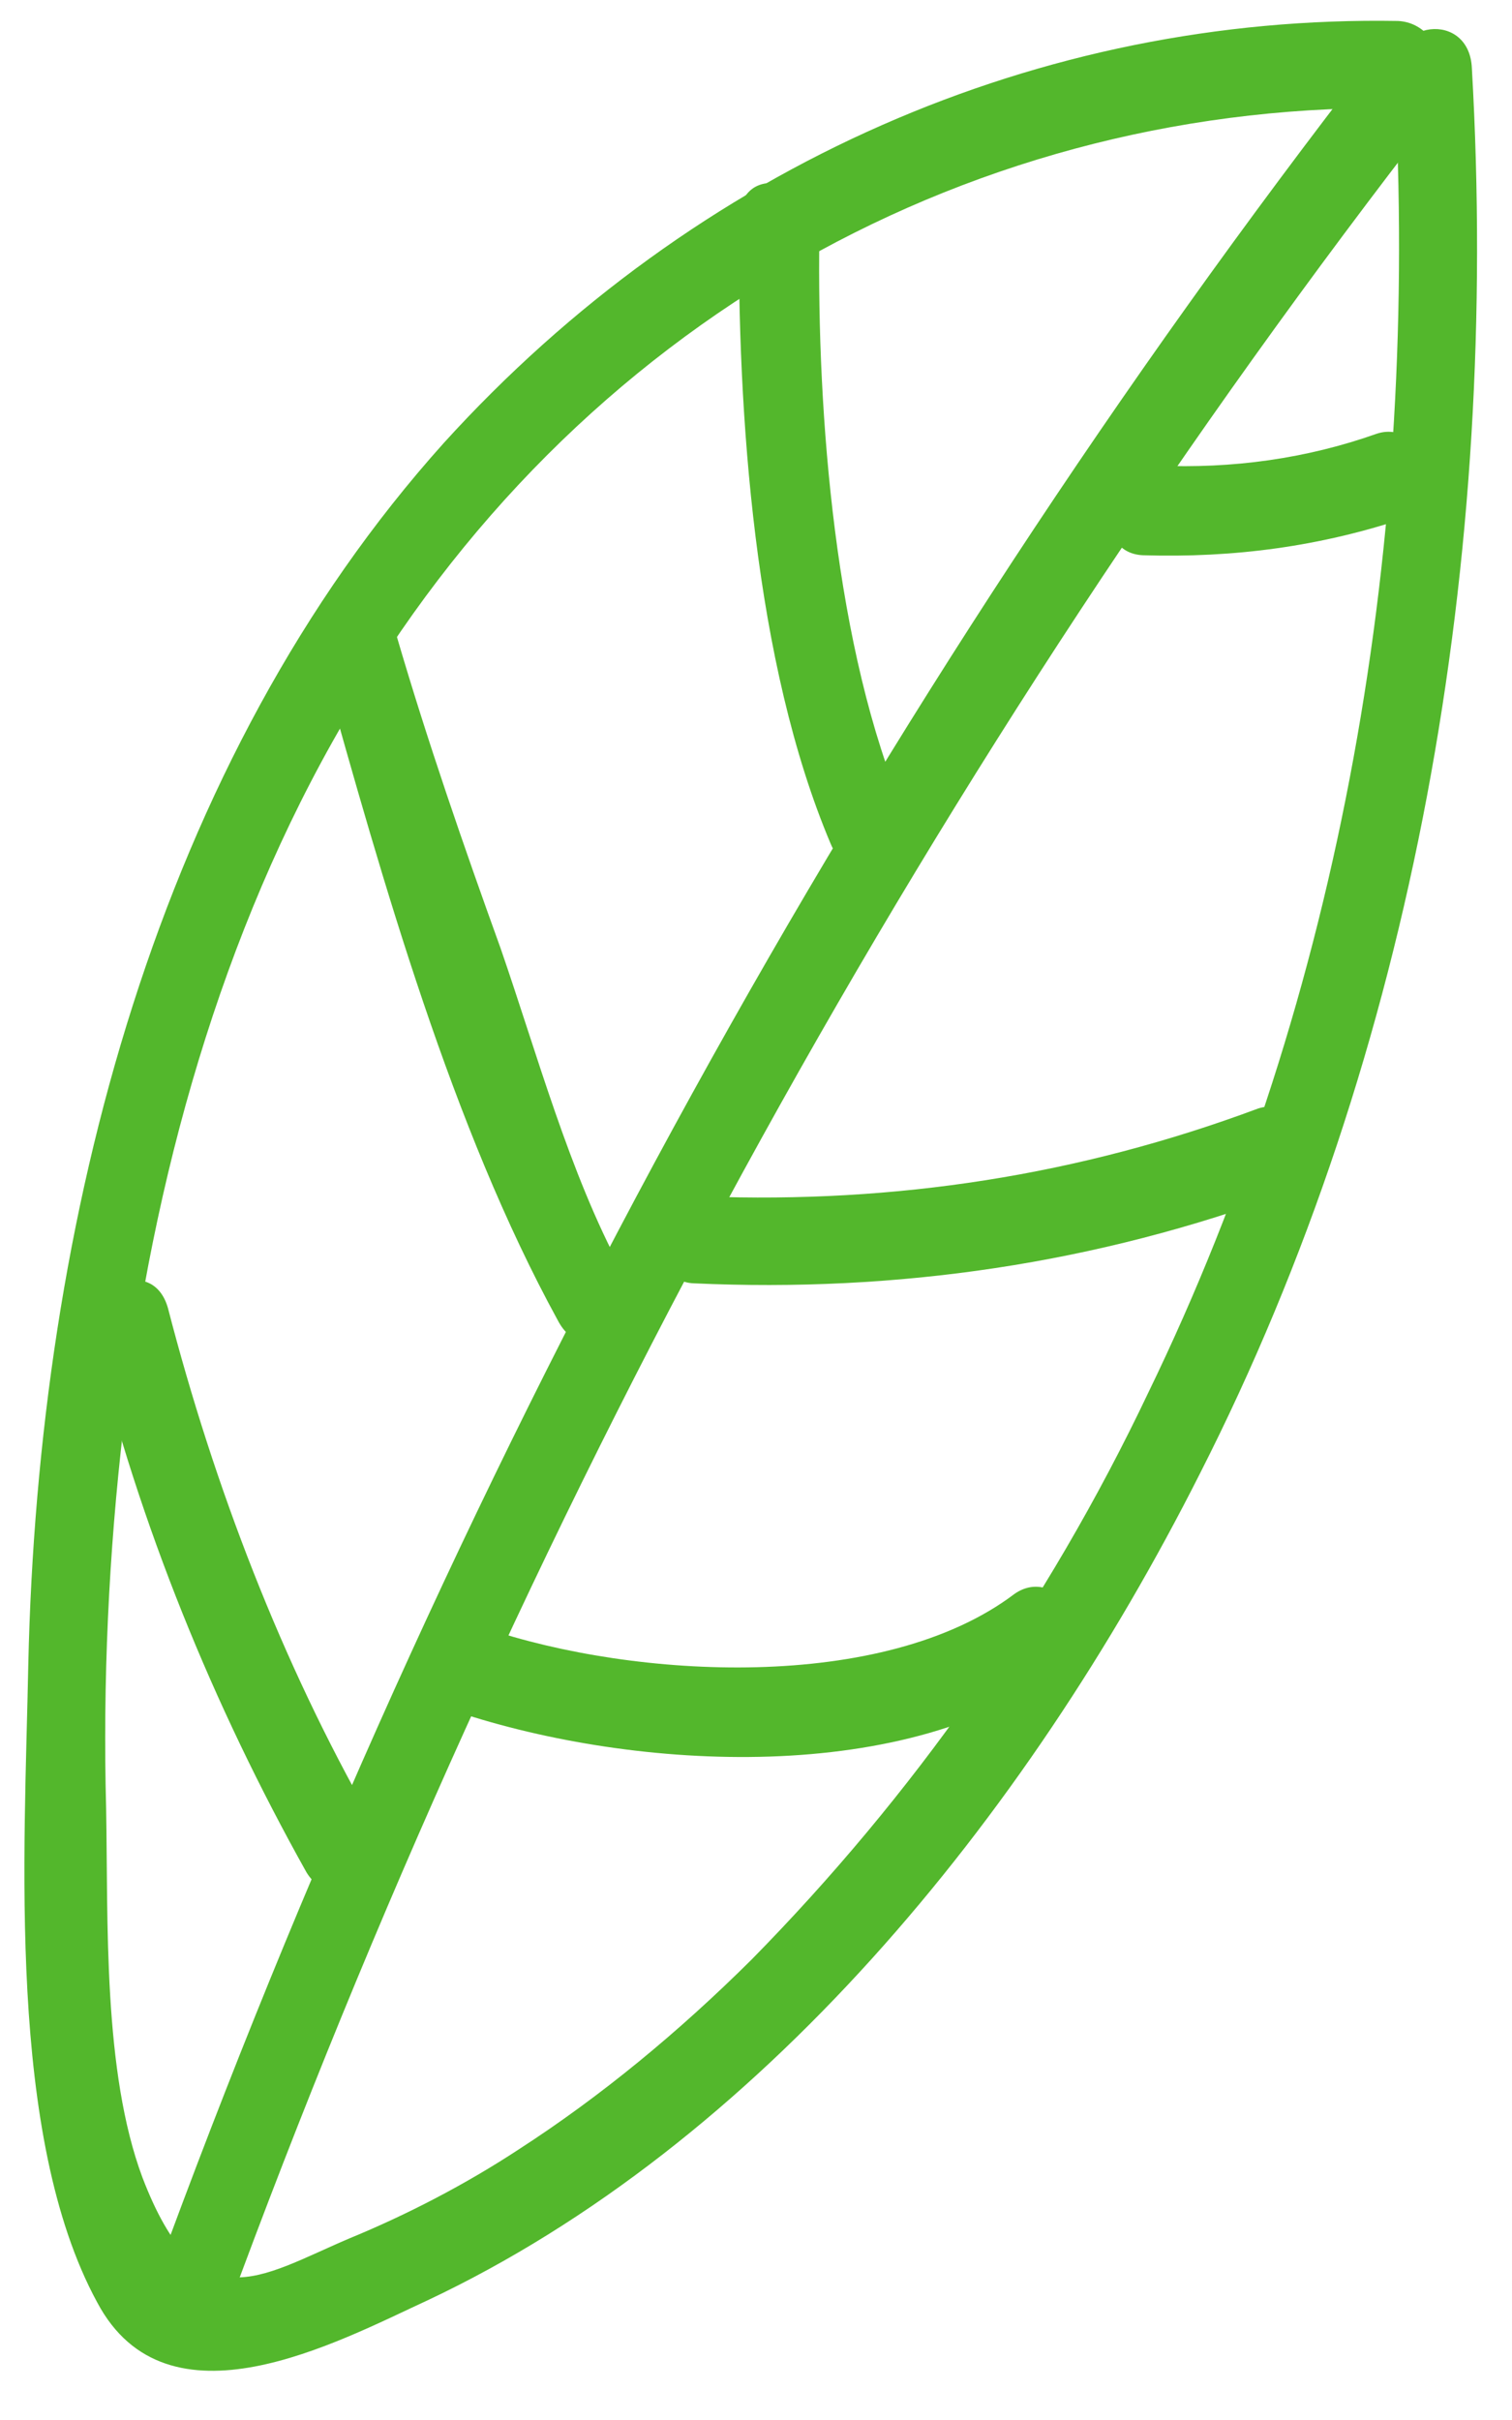 <svg width="30" height="48" viewBox="0 0 30 48" fill="none" xmlns="http://www.w3.org/2000/svg">
<path d="M4.784 45.097C10.626 29.426 18.565 15.013 28.493 2.244C29.137 1.412 27.872 0.305 27.228 1.137C17.225 14.027 9.204 28.629 3.346 44.432C2.984 45.45 4.414 46.181 4.784 45.097Z" fill="#53B72C"/>
<path d="M27.738 0.416C20.657 0.293 13.82 3.26 8.804 8.788C3.153 15.083 0.757 24.13 0.561 33.031C0.489 36.742 0.132 42.364 1.928 45.666C3.318 48.286 6.687 46.455 8.482 45.627C15.03 42.54 20.332 36.115 23.809 29.226C28.067 20.853 29.761 11.07 29.204 1.357C29.158 0.198 27.559 0.384 27.665 1.554C28.174 10.649 26.624 19.713 22.785 27.62C20.771 31.861 18.084 35.643 14.916 38.864C13.474 40.297 11.929 41.576 10.289 42.635C9.237 43.326 8.075 43.929 6.928 44.4C5.141 45.161 3.939 46.096 2.825 43.187C2.041 41.083 2.146 38.123 2.106 35.882C2.038 33.364 2.156 30.813 2.451 28.294C3.027 23.387 4.391 18.488 6.821 14.321C11.396 6.344 19.429 1.967 27.959 2.148C28.984 2.197 28.763 0.465 27.738 0.416Z" fill="#53B72C"/>
<path d="M14.661 4.359C14.633 8.213 14.963 13.146 16.482 16.737C16.908 17.762 18.375 17.145 17.95 16.121C16.57 12.894 16.208 8.225 16.257 4.714C16.218 3.488 14.674 3.21 14.661 4.359Z" fill="#53B72C"/>
<path d="M12.336 25.198C11.291 23.25 10.657 20.902 9.932 18.808C9.2 16.781 8.476 14.687 7.87 12.615C7.571 11.545 6.104 12.161 6.403 13.231C7.599 17.508 8.97 22.358 11.067 26.188C11.611 27.234 12.888 26.177 12.336 25.198Z" fill="#53B72C"/>
<path d="M7.359 36.082C5.599 32.99 4.251 29.498 3.333 25.948C3.034 24.878 1.626 25.505 1.866 26.564C2.768 30.246 4.228 33.826 6.082 37.139C6.642 38.052 7.911 37.062 7.359 36.082Z" fill="#53B72C"/>
<path d="M9.064 33.952C12.625 35.134 18.047 35.433 21.114 33.074C21.912 32.473 20.991 31.021 20.134 31.611C17.537 33.581 12.597 33.301 9.623 32.292C8.74 32.066 8.07 33.638 9.064 33.952Z" fill="#53B72C"/>
<path d="M13.761 25.454C17.802 25.64 21.751 25.064 25.556 23.651C26.509 23.28 25.908 21.683 24.963 21.987C21.411 23.311 17.767 23.874 13.963 23.731C12.998 23.692 12.795 25.416 13.761 25.454Z" fill="#53B72C"/>
<path d="M22.673 11.013C24.486 11.069 26.211 10.838 27.916 10.264C28.861 9.961 28.268 8.297 27.322 8.601C25.93 9.095 24.451 9.302 22.942 9.234C21.85 9.241 21.648 10.964 22.673 11.013Z" fill="#53B72C"/>
</svg>
